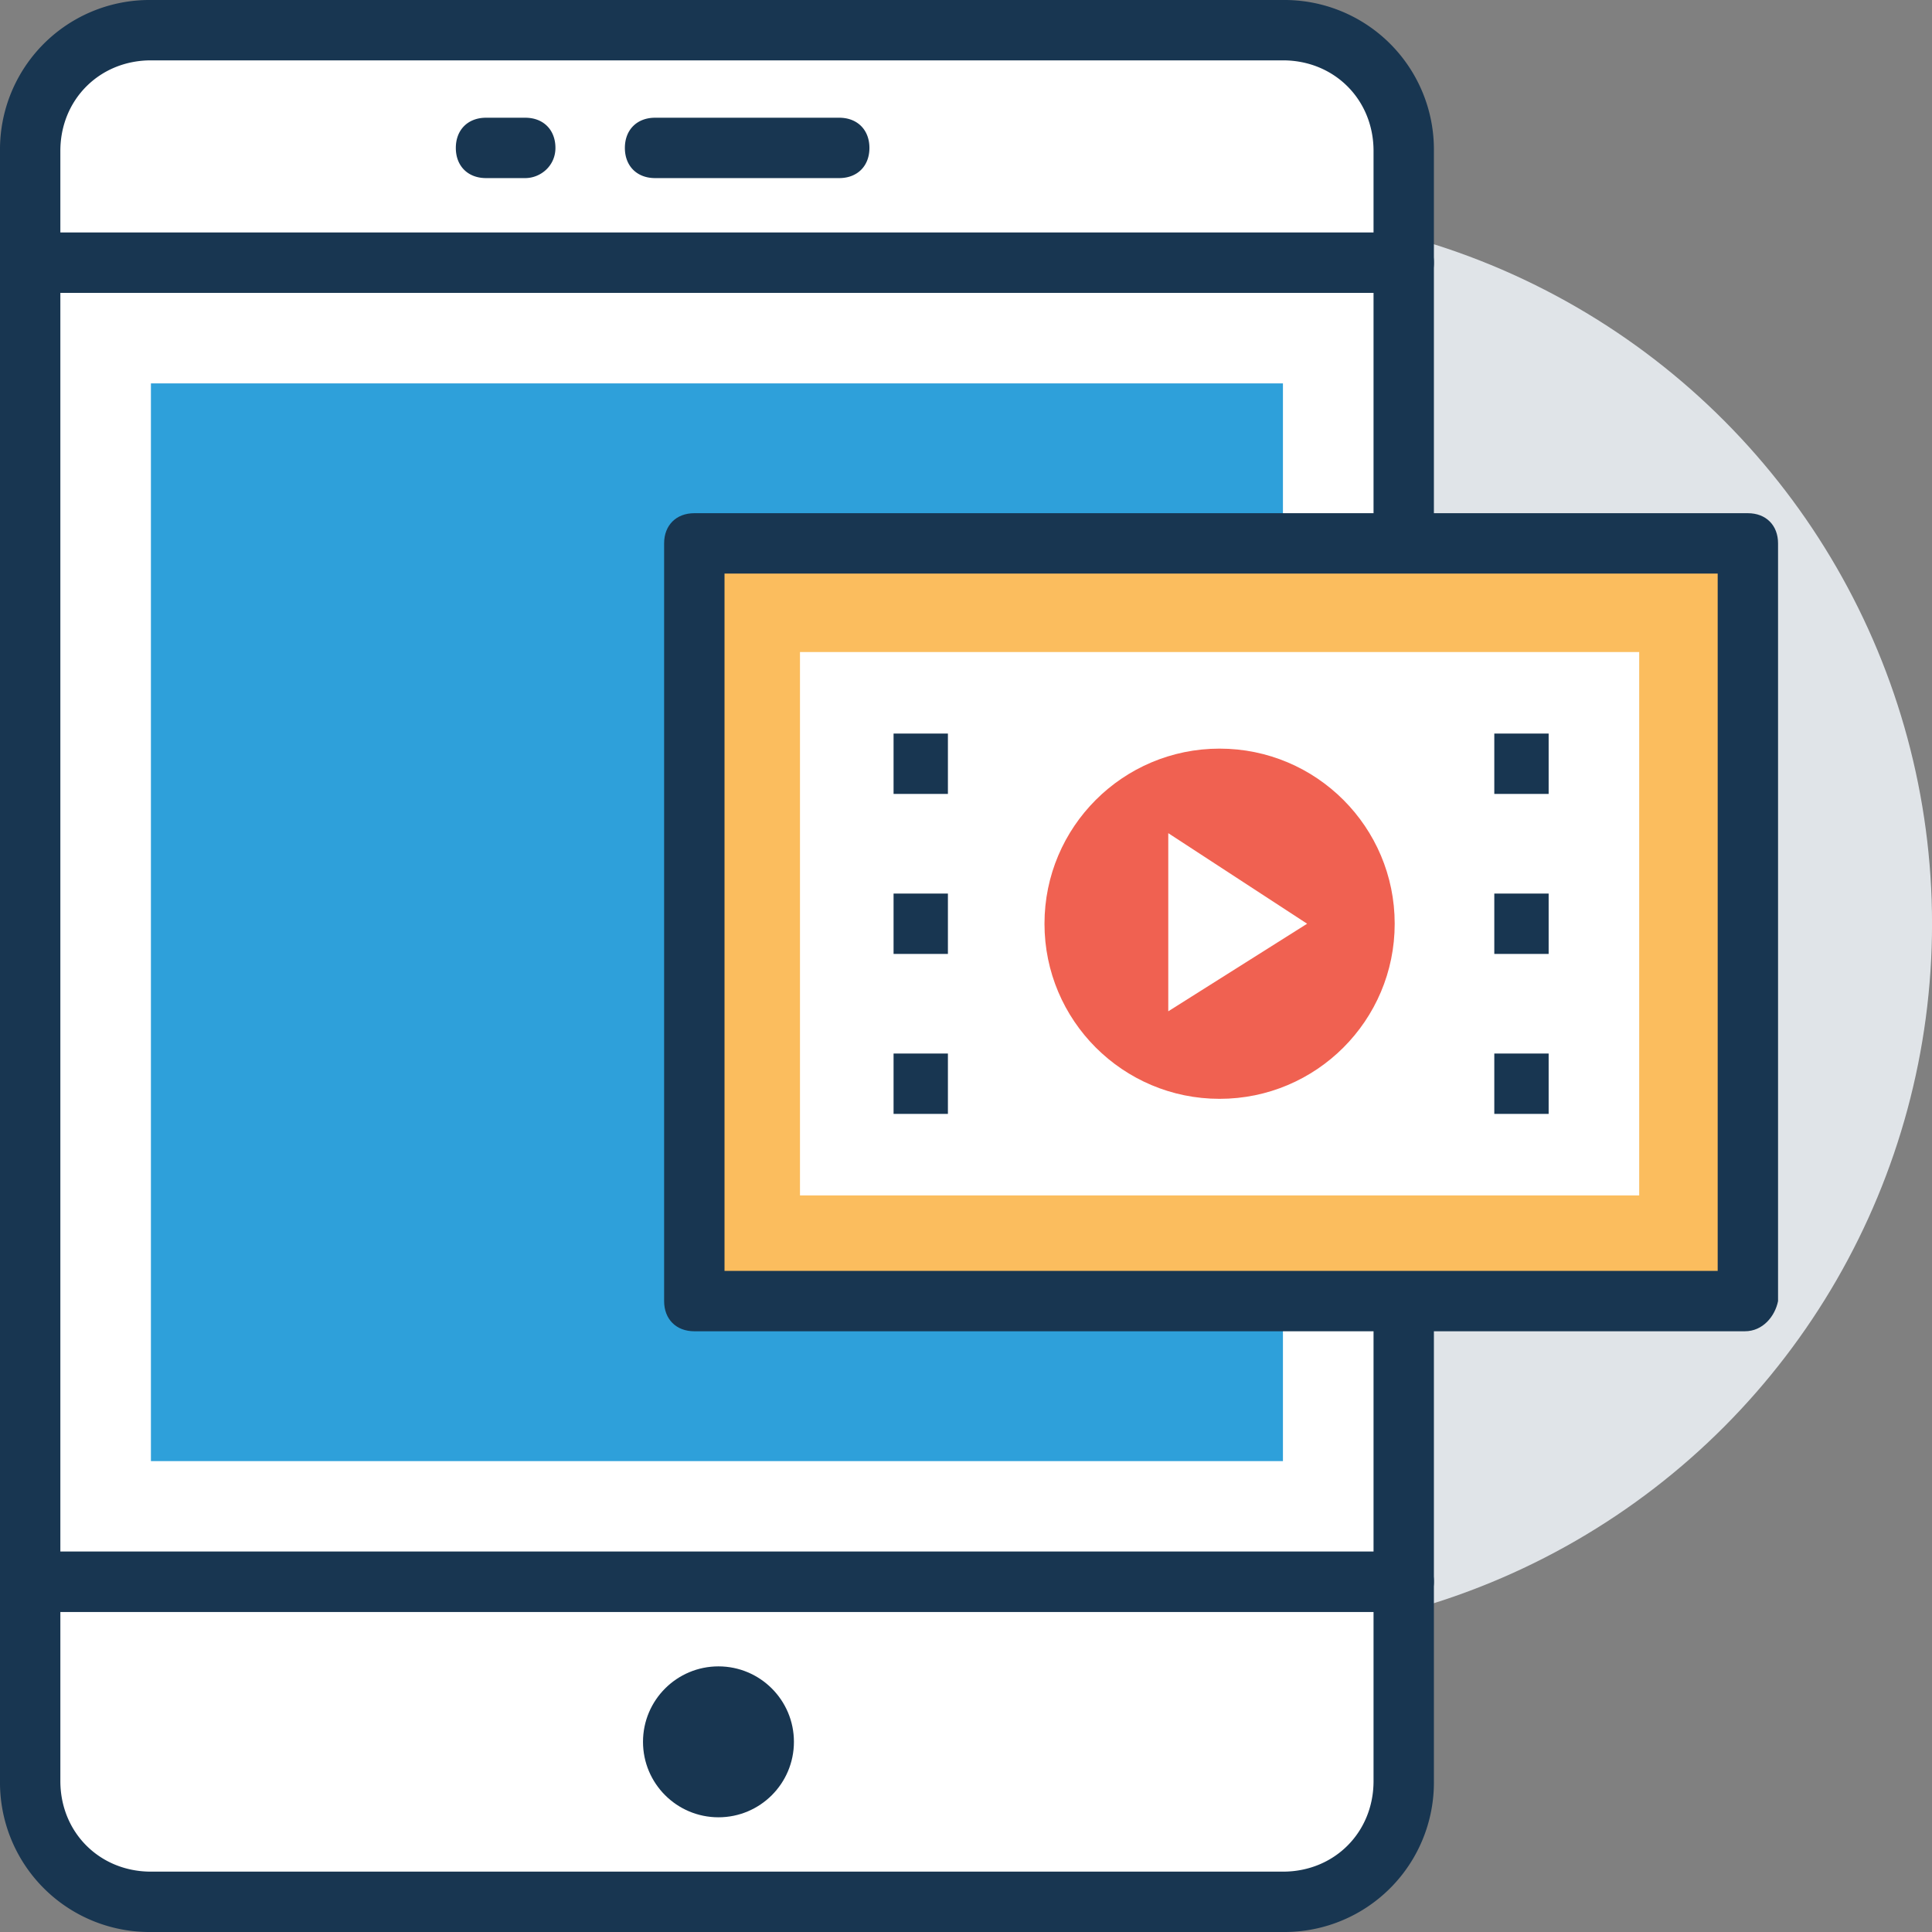 <svg xmlns="http://www.w3.org/2000/svg" viewBox="0 0 504.12 504.12">
  <rect x="0" y="0" width="504.12" height="504.12" fill="#808080" stroke="none"/>
  <circle cx="318.23" cy="241.03" r="185.9" fill="#e0e4e8"/>
  <path fill="#fff" d="M7.88 68.53h358.4v344.22H7.88z"/>
  <path fill="#183651" d="M366.28 420.63H7.88c-4.73 0-7.88-3.15-7.88-7.88V68.53c0-4.73 3.15-7.88 7.88-7.88h358.4c4.72 0 7.87 3.15 7.87 7.88v344.22a7.9 7.9 0 0 1-7.87 7.88zM15.75 404.87H358.4V76.41H15.75v328.46z"/>
  <path fill="#2ea0da" d="M39.38 100.04h295.38v281.21H39.38z"/>
  <path fill="#fbbd5e" d="M181.17 141.78h274.9v197.71h-274.9z"/>
  <path fill="#183651" d="M455.29 347.37H181.17c-4.73 0-7.88-3.15-7.88-7.87V141.78c0-4.72 3.15-7.87 7.88-7.87h274.9c4.73 0 7.88 3.15 7.88 7.87V339.5c-.79 3.93-3.94 7.87-8.66 7.87zm-266.24-15.75H448.2V149.66H189.05v181.96z"/>
  <path fill="#fff" d="M208.74 170.14h218.98v141.78H208.74zM366.28 68.53V39.38a31.6 31.6 0 0 0-31.51-31.5H39.39a31.6 31.6 0 0 0-31.51 31.5v29.15h358.4z"/>
  <path fill="#183651" d="M366.28 76.4H7.88C3.15 76.4 0 73.26 0 68.54V39.38A39 39 0 0 1 39.38 0h295.39a39 39 0 0 1 39.38 39.38v29.15c0 4.72-3.15 7.88-7.87 7.88zM15.75 60.66H358.4V39.38c0-13.39-10.24-23.63-23.63-23.63H39.39c-13.4 0-23.64 10.24-23.64 23.63v21.27z"/>
  <path fill="#fff" d="M7.88 412.75v51.99a31.6 31.6 0 0 0 31.5 31.5h295.39a31.6 31.6 0 0 0 31.5-31.5v-51.99H7.88z"/>
  <path fill="#183651" d="M334.77 504.12H39.39A39 39 0 0 1 0 464.74v-51.99c0-4.73 3.15-7.88 7.88-7.88h358.4c4.72 0 7.87 3.15 7.87 7.88v51.99a39 39 0 0 1-39.38 39.38zm-319.02-83.5v44.12c0 13.39 10.24 23.63 23.64 23.63h295.38c13.4 0 23.63-10.24 23.63-23.63v-44.11H15.75zM218.98 46.47h-48.05c-4.73 0-7.88-3.15-7.88-7.87s3.15-7.88 7.88-7.88h48.05c4.72 0 7.88 3.15 7.88 7.88s-3.16 7.87-7.88 7.87zm-81.92 0h-10.24c-4.73 0-7.88-3.15-7.88-7.87s3.15-7.88 7.88-7.88h10.24c4.72 0 7.87 3.15 7.87 7.88s-3.93 7.87-7.87 7.87z"/>
  <circle cx="318.23" cy="241.03" r="45.69" fill="#f06151"/>
  <circle cx="187.47" cy="454.5" r="19.69" fill="#183651"/>
  <path fill="#fff" d="M304.84 217.4v46.48l36.23-22.85z"/>
  <path fill="#183651" d="M233.16 191.41h14.18v15.75h-14.18zm0 41.75h14.18v15.75h-14.18zm0 41.74h14.18v15.75h-14.18zm156.75-83.49h14.18v15.75h-14.18zm0 41.75h14.18v15.75h-14.18zm0 41.74h14.18v15.75h-14.18z"/>
</svg>
